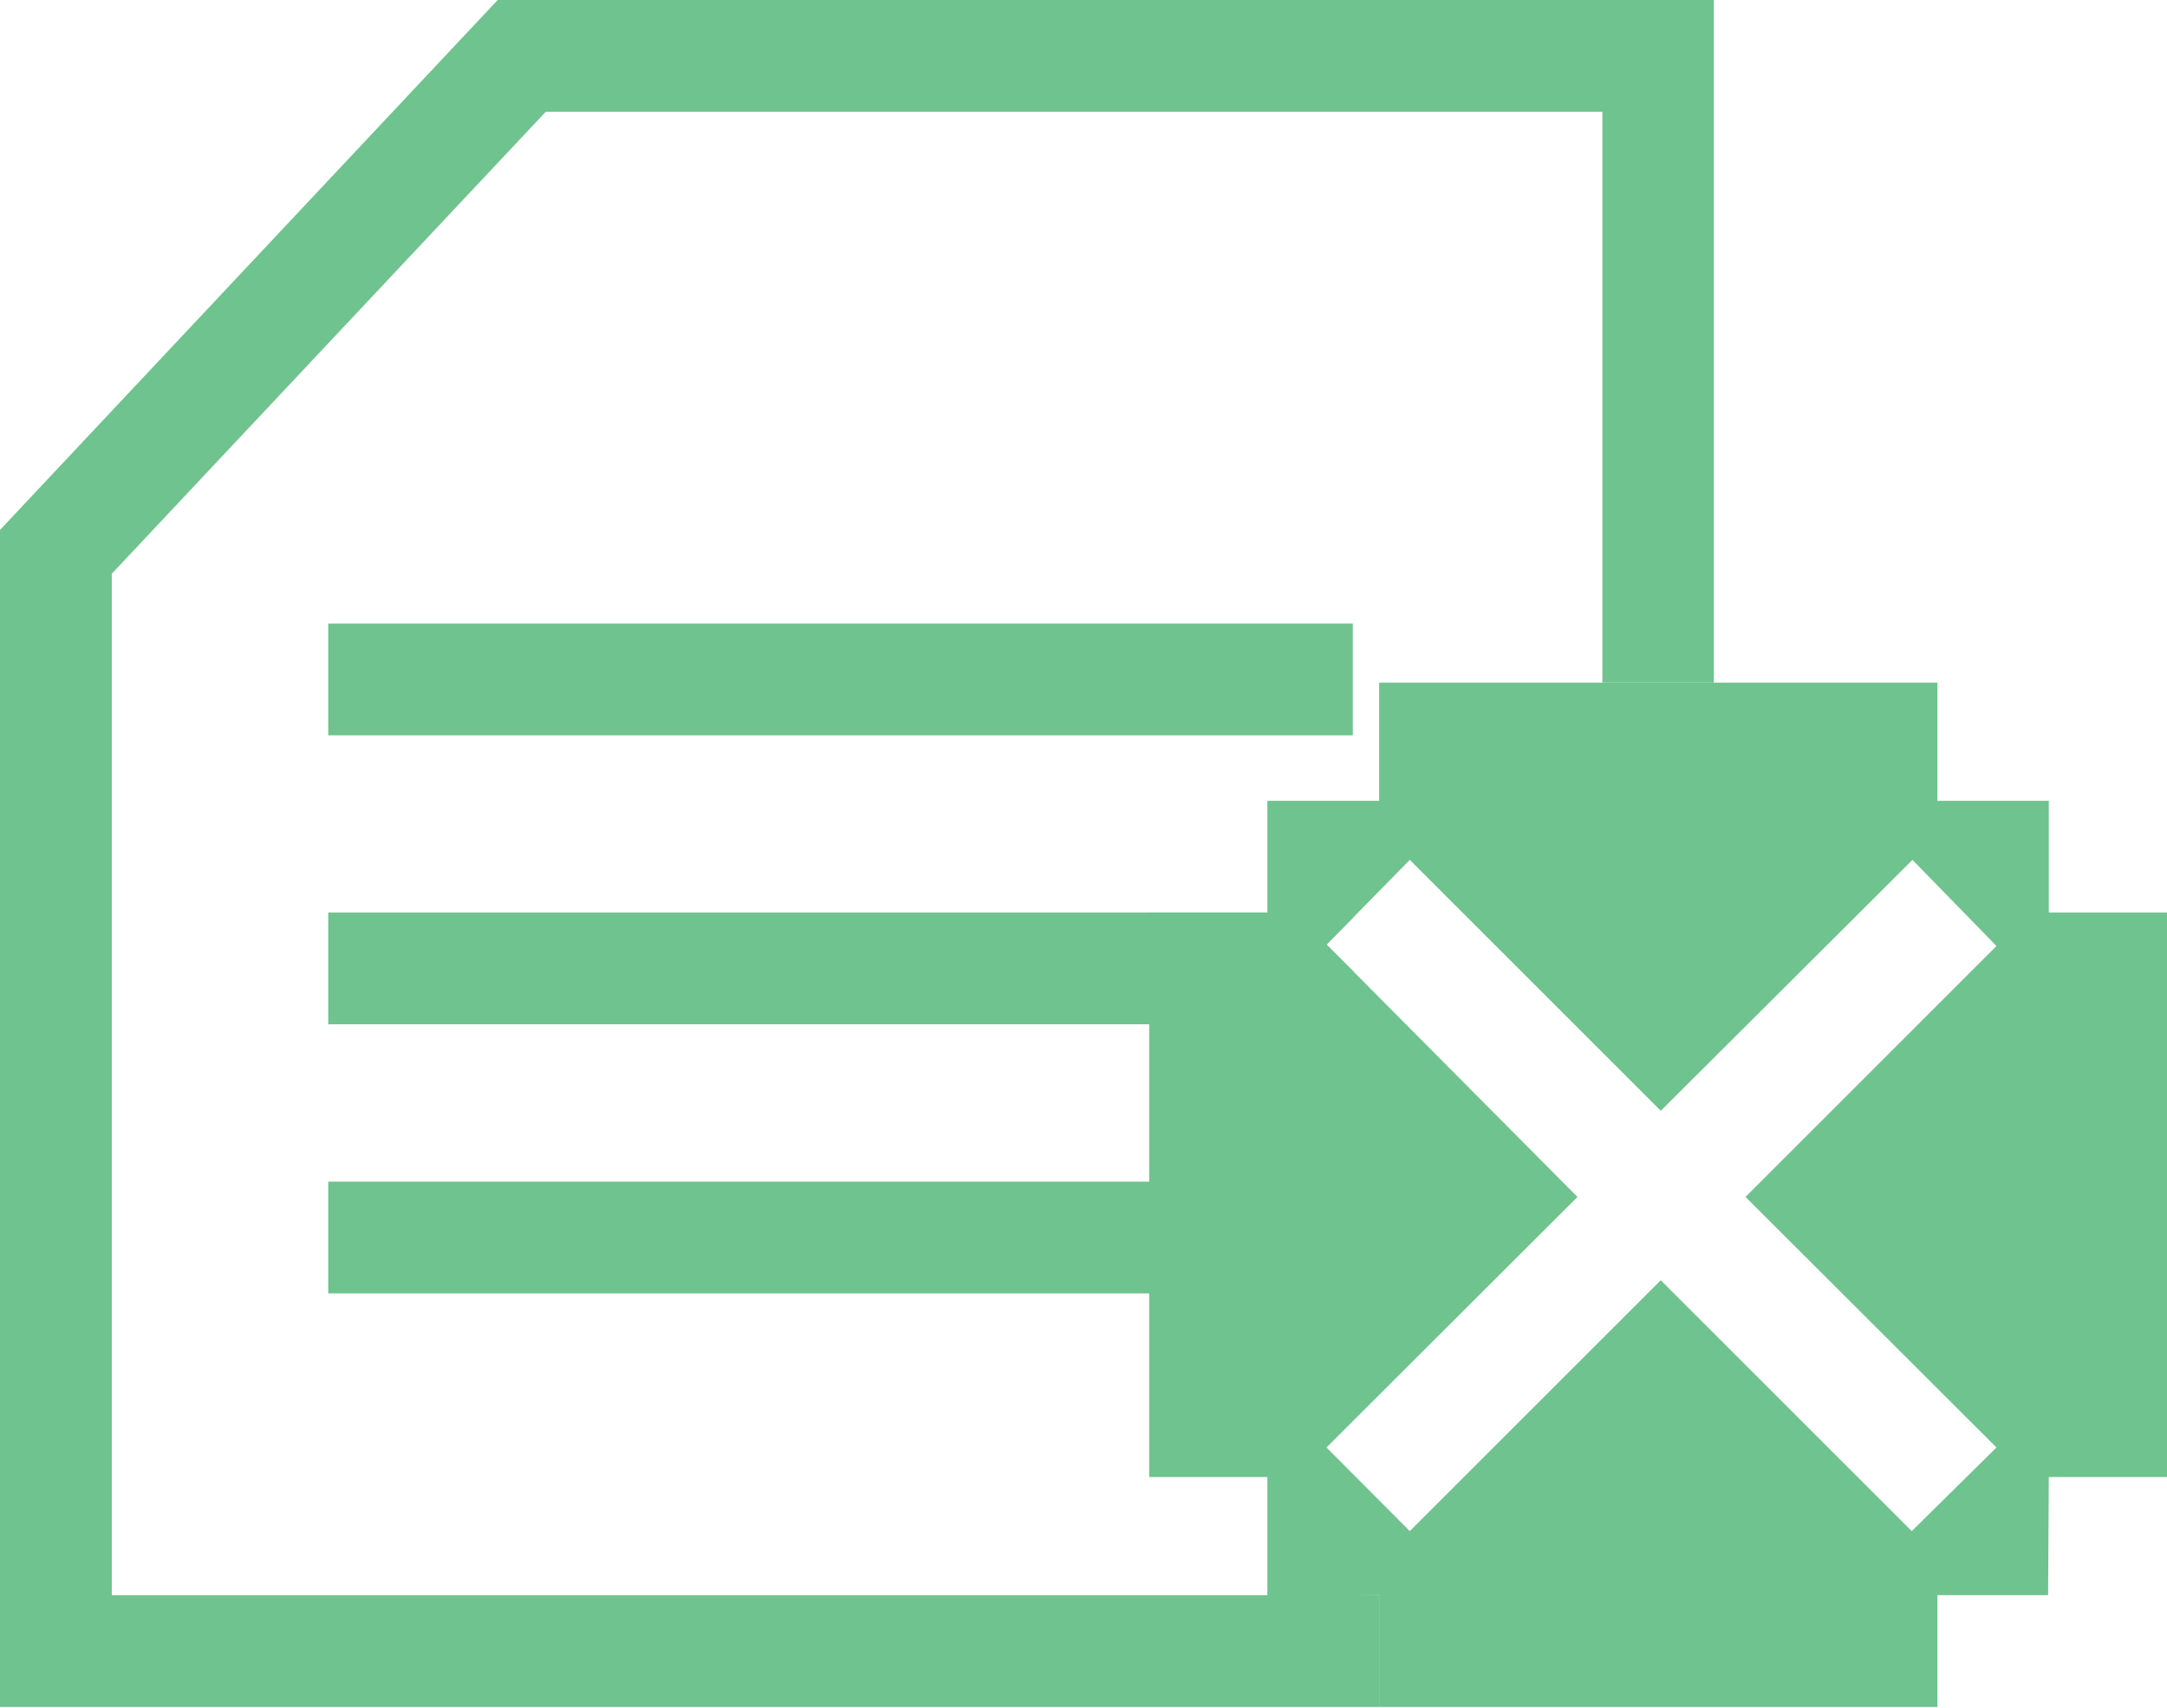 <?xml version="1.0" encoding="utf-8"?>
<!-- Generator: Adobe Illustrator 19.0.0, SVG Export Plug-In . SVG Version: 6.00 Build 0)  -->
<svg version="1.1" id="Layer_1" xmlns="http://www.w3.org/2000/svg" xmlns:xlink="http://www.w3.org/1999/xlink" x="0px" y="0px"
	 viewBox="-15 0 608.7 480" style="enable-background:new -15 0 608.7 480;" xml:space="preserve">
<style type="text/css">
	.st0{fill:#6FC38E;}
</style>
<path id="XMLID_6_" class="st0" d="M124.8,0L-15,148.9v330.7h387.4v-31.4h-356v-287L138.3,31.4h296.8v160.4h31.3V0H124.8z"/>
<rect id="XMLID_12_" x="77.2" y="175.2" class="st0" width="287.8" height="31.4"/>
<polygon class="st0" points="365,257.9 357.6,265.4 365,272.8 365,287.8 77.2,287.8 77.2,256.4 365,256.4 "/>
<rect id="XMLID_10_" x="77.2" y="332" class="st0" width="287.8" height="31.4"/>
<path class="st0" d="M560.5,256.4V225h-31.3v-33.2H372.4V225H341v31.4h-33.2V415H341v33.4l31.4-0.2v31.4h156.8v-31.4h31.1l0.2-33.2
	h33.2V256.4H560.5z M545.8,406.7L522,430.2l-70.5-70.5L381,430.2l-23.4-23.5l70.5-70.4L365,272.8l-7.4-7.4l7.4-7.5l16-16.3
	l70.5,70.5l70.7-70.5l23.6,24.2l-70.5,70.5L545.8,406.7z"/>
</svg>
